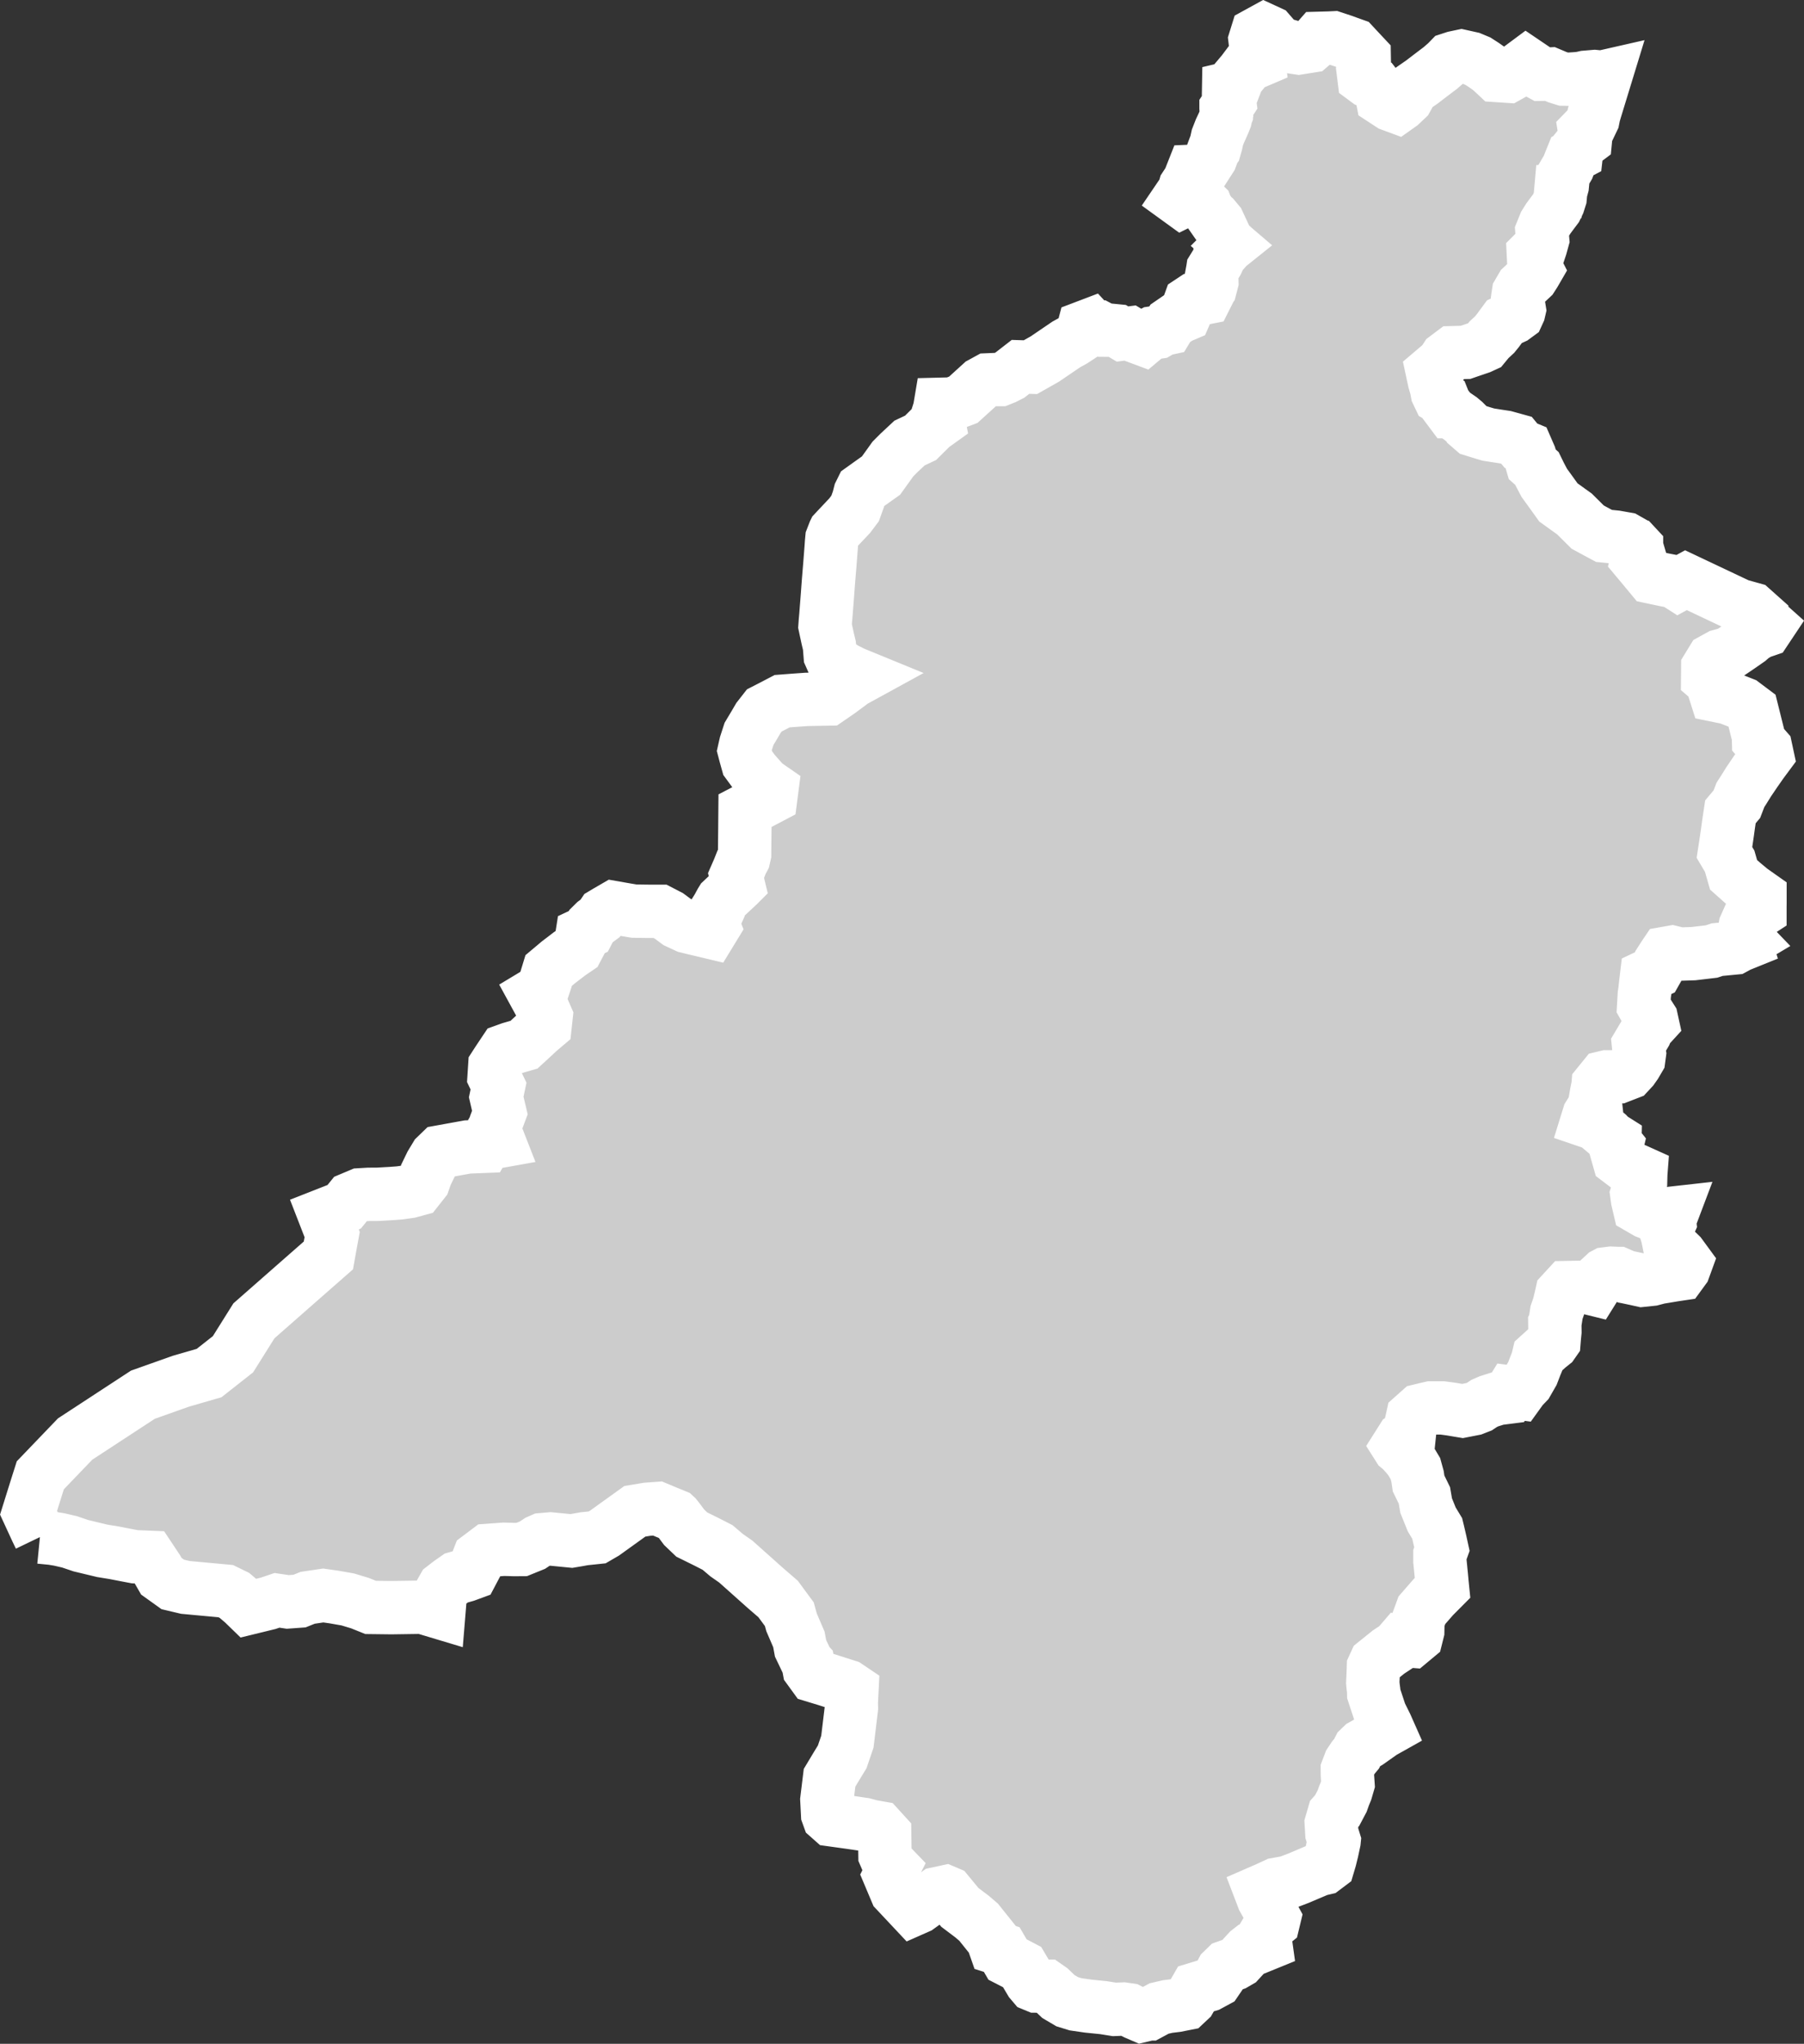 <?xml version="1.0" encoding="iso-8859-1"?>
<!-- Generator: Adobe Illustrator 16.0.4, SVG Export Plug-In . SVG Version: 6.00 Build 0)  -->
<!DOCTYPE svg PUBLIC "-//W3C//DTD SVG 1.1//EN" "http://www.w3.org/Graphics/SVG/1.1/DTD/svg11.dtd">
<svg version="1.1" xmlns="http://www.w3.org/2000/svg" xmlns:xlink="http://www.w3.org/1999/xlink" x="0px" y="0px"
	 width="36.191px" height="40.979px" viewBox="0 0 36.191 40.979" style="enable-background:new 0 0 36.191 40.979;"
	 xml:space="preserve">
<rect x="0" y="0" width="36.191" height="40.979" fill="#333333" stroke="none"/>
<g id="Layer_5">
	<g id="Layer_10">
		<path id="DISTRICT_x3D_Upper_Dir_x2C_PROVINCE_x3D_NWFP" style="fill:#CCCCCC;stroke:#FFFFFF;stroke-width:1.07;" d="
			M0.801,30.819L0.801,30.819l0.243,0.024l0.146,0.024l0.203,0.047l0.231,0.078l0.429,0.103l0.239,0.039L2.53,31.18l0.174,0.033
			l0.294,0.012l0.155,0.233l0.084,0.146l0.229,0.164l0.253,0.06l0.81,0.075l0.174,0.085l0.175,0.149l0.109,0.106l0.393-0.096
			l0.177-0.06l0.215,0.032l0.237-0.017l0.164-0.066l0.312-0.046l0.212,0.03l0.279,0.049l0.245,0.074l0.214,0.086l0.415,0.005
			l0.625-0.009l0.33,0.099l0.032-0.388l0.062-0.109l0.119-0.092l0.137-0.096l0.188-0.053l0.12-0.044l0.084-0.159l0.062-0.16
			l0.182-0.137l0.317-0.023l0.207,0.006l0.151-0.001l0.217-0.088l0.115-0.077l0.073-0.032l0.172-0.015l0.42,0.041l0.119-0.02
			l0.139-0.025l0,0l0.118-0.012l0.141-0.015l0.148-0.086l0.608-0.437l0.248-0.041l0.207-0.015l0.168,0.07l0.188,0.077l0.014,0.013
			l0.037,0.046l0.127,0.17l0.153,0.146l0.3,0.148l0.217,0.111l0.184,0.156l0.182,0.127l0.593,0.529l0.256,0.221l0.225,0.305
			l0.045,0.164l0.147,0.341l0.033,0.179l0.135,0.282l0.014,0.015l0.022,0.117l0.101,0.139l0.244,0.074L17,33.811l0.092,0.062
			l-0.013,0.26l0.002,0.115L17,34.92l-0.104,0.305l-0.119,0.195l-0.135,0.225l-0.054,0.44l0.015,0.291l0.021,0.058l0.061,0.054
			l0.383,0.053l0.265,0.039l0.139,0.038l0.164,0.029l0.112,0.123l0.006,0.428l0.064,0.148l0.104,0.108l-0.076,0.151l0.134,0.318
			l0.339,0.361l0.104-0.046l0.374-0.269l0.172-0.037l0.047,0.02l0.24,0.291l0.249,0.188l0.128,0.11l0.278,0.347l0.056,0.16
			l0.129,0.041l0.117,0.2l0.133,0.068l0.159,0.083l0.173,0.291l0.056,0.066l0.058,0.024l0.202,0.002l0.08,0.056l0.16,0.152
			l0.176,0.104l0.166,0.051l0.255,0.037l0.307,0.031l0.218,0.035l0.18-0.007l0.118,0.017l0.131,0.067l0.114,0.049l0.153-0.036h0.001
			l0.201-0.108l0.172-0.04l0.172-0.021l0.188-0.037l0.081-0.076l0.126-0.219l0.256-0.078l0.148-0.08l0.071-0.104l0.055-0.103
			l0.08-0.078l0.16-0.057l0.093-0.054l0.188-0.205l0.041-0.032l0.104-0.023l0.204-0.083l-0.017-0.122l0.022-0.055l-0.007-0.049
			l0.1-0.168l0.051-0.041l0.021-0.087L25.5,38.344l-0.103-0.181l-0.052-0.093l-0.056-0.146l0.062-0.027l0.063-0.027l0.187-0.087
			l0.233-0.042l0.22-0.084l0.146-0.062l0.259-0.11l0.102-0.024l0.085-0.064l0.037-0.125l0.039-0.158l0.042-0.196l0.001-0.01
			l-0.046-0.149l-0.012-0.199l0.054-0.186l0.064-0.072l0,0l0.1-0.189l0.037-0.104l0.04-0.097l0.041-0.14l-0.012-0.178l-0.001-0.113
			l0.053-0.139l0.07-0.105l0.062-0.074l0.054-0.105l0.06-0.058l0.119-0.067l0.135-0.095l0.068-0.048l0.083-0.059l0.107-0.06
			l-0.035-0.079l-0.116-0.234l-0.131-0.398l-0.001-0.064l-0.01-0.075l-0.008-0.084l0.005-0.101l0.004-0.091l0.004-0.124l0.039-0.085
			l0.072-0.058l0.193-0.155l0.17-0.112l0.104-0.121l0.181,0.014l0.102-0.085l0.028-0.112l0.004-0.205l0.031-0.084l0.048-0.132
			l0.231-0.265l0.183-0.184l-0.01-0.1l-0.013-0.143l-0.01-0.098l-0.004-0.043l-0.015-0.15V31.17l0.04-0.111l-0.032-0.146
			l-0.043-0.186l-0.02-0.082l-0.109-0.18l-0.112-0.277l-0.035-0.204l-0.117-0.24l-0.021-0.142l-0.043-0.156l-0.104-0.174
			l-0.085-0.104l-0.095-0.103l-0.049-0.04l-0.021-0.033l0.093-0.147l0.141-0.091l0.013-0.124l0.028-0.117l0.023-0.104l0.143-0.127
			l0.107-0.026l0.118-0.027h0.229l0.159,0.021l0.245,0.041l0.225-0.044l0.115-0.045l0.096-0.064l0.099-0.043l0.172-0.054
			l0.205-0.026l0.062-0.101l0.148,0.019l0.075-0.104l0.097-0.101l0.058-0.101l0.051-0.089l0.065-0.169l0.012-0.028l0.021-0.051
			l0.025-0.105l0.188-0.17l0.092-0.074l0.03-0.043l0.006-0.075l0.012-0.121l-0.002-0.167l0.001-0.002l0.034-0.219l0.046-0.131
			l0.038-0.156l0.022-0.098l0.104-0.113l0.104-0.002l0.134-0.002h0.108l0.099,0.013l0.085,0.021l0.05-0.08l0.033-0.053l0.039-0.066
			l0.104-0.096l0.017-0.009l0.111-0.014l0.138,0.006h0.007l0.154,0.067l0.021,0.004l0.033,0.007l0.132,0.028l0.136,0.03l0.2-0.021
			l0.141-0.037l0.087-0.014l0.102-0.017l0.113-0.019l0.122-0.018l0.073-0.1l0.047-0.129l-0.115-0.157l-0.113-0.11l-0.118-0.123
			l-0.029-0.145l-0.03-0.094l0.009-0.02l0.066-0.148l-0.006-0.053l0.053-0.14l-0.232,0.026l-0.087-0.006l-0.103-0.008l-0.09-0.035
			l-0.142-0.082l-0.039-0.166l-0.015-0.111l0.077-0.251l0.004-0.158l0.002-0.026L32.79,23.45l-0.137-0.058l-0.173-0.131
			l-0.062-0.218l0.021-0.088l-0.043-0.054l0.001-0.042l-0.049-0.031l-0.04-0.026l-0.057-0.062l-0.084-0.071l-0.078-0.065
			l-0.099-0.076l-0.15-0.051l0.035-0.113l0.053-0.085l0.044-0.07l0.038-0.05l-0.009-0.083l0.025-0.146l0.025-0.125l0.008-0.045
			l0.001-0.012l0.116-0.143l0.058-0.014h0.082l0,0l0.162-0.002l0.191-0.074l0.08-0.086l0.062-0.088l0.065-0.111l0.014-0.104
			l-0.005-0.03l-0.015-0.148l0.134-0.225l0.036-0.093l0.108-0.118l-0.018-0.082l-0.072-0.113l-0.084-0.147l0.013-0.225L33,19.857
			l0.015-0.14l0.017-0.142l0.185-0.088l0.047-0.083l0.032-0.104l0.054-0.084l0.046-0.071l0.021-0.031l0.124-0.022l0.154,0.038
			l0.277-0.009l0.364-0.043l0.115-0.038l0.158-0.015l0.188-0.018l0.092-0.05l0.119-0.048l-0.006-0.019l0.062-0.037l-0.079-0.082
			l0.009-0.102l0.018-0.101l0.059-0.132l0.093-0.077l0.143-0.093v-0.072l0.001-0.092v-0.133l-0.177-0.125l-0.171-0.142l-0.182-0.162
			l-0.078-0.272l-0.105-0.177l0.019-0.123l0.015-0.1l0.026-0.177l0.021-0.154l0.024-0.161l0.015-0.099l0.129-0.153l0.072-0.187
			l0.057-0.088l0.109-0.175l0.137-0.202l0.121-0.173l0.002-0.003l0.112-0.151l-0.029-0.135l-0.146-0.167l-0.002-0.079l-0.13-0.521
			l-0.177-0.133l-0.175-0.069l-0.129-0.05l-0.24-0.049l-0.055-0.173l-0.021-0.098l-0.092-0.079l0.002-0.207l0.093-0.152l0.149-0.082
			l0.191-0.052l0.166-0.112l0.09-0.062l0.135-0.094l0.081-0.071l0.132-0.079l0.122-0.042l0.07-0.105l-0.093-0.083l-0.053-0.068
			v-0.001l-0.193-0.172l-0.259-0.072l-1.068-0.505l-0.152,0.083l-0.083-0.053l-0.193-0.037l-0.119-0.025l-0.146-0.031l-0.186-0.224
			l-0.103-0.123l0.03-0.125l-0.04-0.136v-0.001l-0.054-0.058l-0.035-0.013l-0.018-0.026l-0.104-0.059l-0.203-0.036l-0.238-0.024
			l-0.216-0.116l-0.112-0.061l-0.168-0.167l-0.097-0.096l-0.084-0.06l-0.143-0.103l-0.095-0.068l-0.148-0.206l-0.135-0.186
			l-0.085-0.161l-0.062-0.127l-0.095-0.085l-0.05-0.17L30.62,8.98l-0.107-0.044l-0.089-0.108L30.2,8.766l-0.152-0.023l-0.191-0.03
			l-0.098-0.029L29.552,8.62l-0.091-0.079L29.46,8.539l-0.086-0.086L29.3,8.391L29.196,8.32l-0.088-0.066h-0.001l-0.124-0.166
			l-0.032-0.08l-0.075-0.045l-0.042-0.088l-0.017-0.092l-0.043-0.15L28.756,7.55l-0.021-0.098l0.206-0.175l0.07-0.108l0.129-0.097
			l0.152-0.004l0.109-0.003l0.084-0.029l0.209-0.071l0.085-0.039l0.094-0.114l0.112-0.104l0.061-0.075l0.135-0.183l0.187-0.086
			l0.075-0.055L30.47,6.25l0.01-0.043L30.445,5.99l0.003-0.023l0.015-0.097l0.07-0.12l0.116-0.108l0.082-0.077l0.054-0.084
			l0.043-0.074l-0.001-0.002l-0.057-0.137l-0.009-0.183l0.062-0.062l0.083-0.068l0.004-0.012l0.038-0.138l-0.014-0.167l0.06-0.148
			l0.069-0.11l0.063-0.085l0.091-0.121l0.047-0.098l0.035-0.11l0.003-0.032l0.008-0.09h0.001l0.031-0.116l0.021-0.216l0.094-0.16
			l0.033-0.086l0.054-0.134l0.08-0.042l0.011-0.097l0.115-0.142l0.056-0.042l0.005-0.052L31.79,2.626l0.108-0.111l0.059-0.123
			l0.018-0.09L32,2.217l0.21-0.686l-0.075,0.017L31.99,1.534L31.801,1.55l-0.083,0.019l-0.083,0.009l-0.151,0.01l-0.115-0.002
			l-0.122-0.038l-0.152-0.064l-0.088,0.004l-0.089,0.001l-0.153-0.083l-0.051-0.07l-0.096-0.065l-0.14,0.104l-0.115,0.092
			l-0.11,0.061l-0.229-0.015l-0.065-0.061l-0.072-0.065l-0.122-0.086l-0.115-0.074l-0.134-0.056l-0.198-0.044l-0.137,0.029
			l-0.095,0.031l-0.068,0.07l-0.127,0.11l-0.112,0.084l-0.067,0.051l-0.191,0.146L28.445,1.7l-0.092,0.064l-0.073,0.11L28.22,1.982
			l-0.121,0.114L28.03,2.145L27.9,2.097L27.828,2.05l-0.093-0.061l-0.024-0.125L27.64,1.773l-0.065-0.084l-0.129-0.06l-0.081-0.06
			l-0.021-0.168l0.027-0.102l-0.003-0.173l-0.12-0.128l-0.092-0.099l-0.115-0.041l-0.09-0.033l-0.199-0.066L26.67,0.763
			l-0.218,0.006l-0.057,0.065l-0.104,0.09l-0.238,0.038l-0.126-0.019l-0.175-0.051l-0.096-0.028l-0.09-0.103l-0.1-0.115
			l-0.104-0.048l-0.146,0.08L25.178,0.8l0.02,0.168l0.032,0.114l0.018,0.138l-0.141,0.06l-0.078,0.033l-0.096,0.128l-0.101,0.12
			L24.8,1.645l-0.038,0.099l-0.114,0.027l-0.002,0.11l0.023,0.17l-0.073,0.111v0.007l0.008,0.118l-0.002,0.008v0.001L24.6,2.301
			L24.582,2.38L24.57,2.41l-0.025,0.062l-0.012,0.027h-0.001l-0.048,0.102l-0.06,0.153L24.396,2.88l-0.028,0.098L24.35,3.001
			l-0.062,0.167l-0.166,0.258L23.93,3.434l-0.073,0.185l-0.082,0.125l-0.025,0.087L23.64,3.993l0.069,0.05l0.113-0.056l0.151-0.019
			l0.114,0.061l0.099,0.096l0.021,0.054l0.009,0.01l0.095,0.136h0.001l0.047,0.037l0.075,0.09l0.014,0.034l0.01,0.011l0.16,0.343
			l0.06,0.056l-0.003,0.003l0.007,0.006l-0.04,0.032H24.64l-0.158,0.178l0,0l-0.005,0.007v0.001l-0.062,0.135l-0.084,0.136
			l-0.002,0.013l-0.021,0.114l0.004,0.131L24.279,5.78l-0.013,0.017l-0.008,0.031l-0.072,0.143l-0.157,0.031l-0.093,0.01
			l-0.062,0.041L23.83,6.175L23.77,6.312l-0.115,0.049l-0.176,0.121l-0.062,0.102l-0.089,0.019L23.231,6.66l-0.109,0.016
			l-0.114,0.06L22.932,6.8l-0.161-0.06l-0.103-0.062l-0.149,0.019l-0.104-0.062l-0.143-0.014L22.166,6.62l-0.074-0.039l-0.128,0.025
			l-0.085-0.092l-0.137,0.052L21.72,6.65l-0.068,0.1l-0.119,0.078l-0.14,0.077l-0.431,0.293l-0.29,0.164l-0.199-0.006L20.26,7.521
			l-0.104,0.053L20.066,7.61h-0.079l-0.171,0.007l-0.13,0.071l-0.36,0.327L19.103,8.1l-0.237,0.006l-0.017,0.101l-0.041,0.129
			l0.023,0.12l-0.134,0.096l-0.229,0.227l-0.221,0.104L18.04,9.076l-0.126,0.126l-0.239,0.333l-0.197,0.14l-0.186,0.133l-0.04,0.081
			l-0.031,0.121l-0.066,0.184l-0.109,0.145l-0.22,0.233l-0.085,0.091l-0.002,0.004l-0.05,0.129l-0.008,0.085l-0.006,0.09
			l-0.011,0.141l-0.016,0.207l-0.019,0.23l-0.007,0.086l-0.011,0.144L16.6,11.932l-0.012,0.155l-0.008,0.1l-0.013,0.167
			l-0.009,0.099l-0.007,0.098l0.023,0.108l0.032,0.148l0.033,0.137l0.016,0.201l0.043,0.097l0.027,0.012l0.213,0.15l0.184,0.092
			l0.166,0.068l-0.168,0.092L16.926,13.8l-0.086,0.064l-0.22,0.151l-0.218,0.004l-0.222,0.004l-0.266,0.019l-0.223,0.017
			l-0.234,0.122l-0.123,0.063l-0.118,0.151l-0.082,0.14l-0.107,0.179l-0.066,0.203l-0.014,0.06l-0.016,0.071l0.026,0.099L15,15.301
			l0.124,0.169l0.216,0.243l0.146,0.101l-0.022,0.17l-0.099,0.052l-0.08,0.042l-0.258,0.134l-0.081,0.042l-0.002,0.216l-0.001,0.144
			l-0.004,0.351l-0.001,0.163l-0.019,0.084l-0.009,0.017l-0.033,0.059l-0.053,0.134l-0.058,0.133l0.046,0.19l-0.001,0.001
			l-0.219,0.204l-0.109,0.103l-0.018,0.029L14.401,18.2l-0.02,0.032l0.008,0.059l-0.061,0.137l-0.009,0.15l0.002,0.005l-0.066,0.108
			l-0.134-0.032l-0.237-0.056l-0.106-0.026l-0.192-0.089l-0.169-0.125l-0.176-0.091h-0.234l-0.082-0.001l-0.205-0.003l-0.167-0.028
			l-0.24-0.042l-0.143,0.083l-0.069,0.041l-0.062,0.092l-0.106,0.078l-0.074,0.073l-0.057,0.11l-0.124,0.058l-0.021,0.133
			l-0.082,0.156l-0.152,0.104l-0.104,0.08l-0.117,0.089l-0.084,0.071l-0.111,0.093l-0.059,0.193l-0.062,0.189l-0.156,0.094
			l0.053,0.097l0.105,0.193l0.068,0.156l-0.02,0.184l-0.124,0.105l-0.11,0.102h-0.001l-0.188,0.174l-0.273,0.079l-0.111,0.04
			l-0.141,0.211l-0.062,0.096L9.912,21.59l0.089,0.186l-0.046,0.219l0.036,0.156l0.037,0.156l-0.083,0.221l-0.022,0.104
			l-0.009,0.016l0.093,0.238L9.74,22.934H9.737l-0.028,0.05L9.38,22.997l-0.547,0.099L8.746,23.18l-0.099,0.164l-0.102,0.211
			L8.498,23.69l-0.124,0.157l-0.159,0.043l-0.198,0.028l-0.173,0.013l-0.266,0.015l-0.183,0.001l-0.172,0.01l-0.188,0.079
			L6.902,24.2l-0.043,0.021l-0.349,0.137l0.154,0.396l-0.048,0.26l-0.028,0.158l-0.617,0.541l-0.877,0.77l-0.42,0.67l-0.479,0.377
			l-0.19,0.055l-0.377,0.109l-0.761,0.27l-0.586,0.383l-0.774,0.506L0.809,29.58l-0.081,0.255l-0.155,0.496l0.162,0.351
			L0.801,30.819"/>
	</g>
</g>
<g id="Layer_1">
</g>
</svg>
